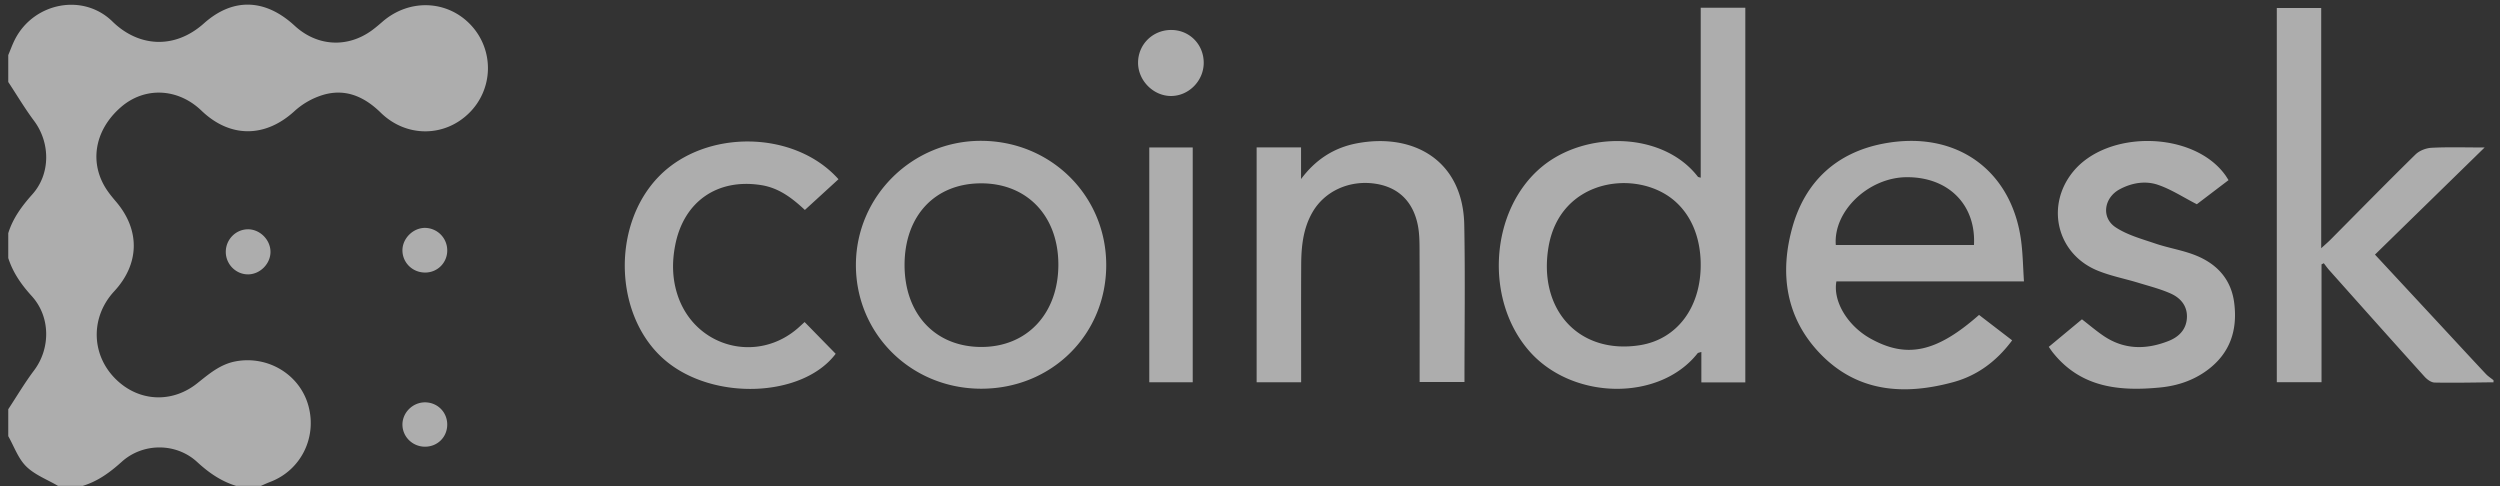 <svg xmlns="http://www.w3.org/2000/svg" width="180" height="35" viewBox="0 0 180 35">
    <rect x="0" y="0" width="180" height="35" fill="#333333" stroke="none"/>
    <path fill="#FFF" fill-rule="evenodd" d="M32.201 30.568c0-.896-.704-1.598-1.604-1.599-.879 0-1.623.735-1.621 1.603.001.877.73 1.59 1.624 1.59.904 0 1.602-.695 1.601-1.594zm-1.62-14.16c-.865.012-1.618.78-1.605 1.639.014.883.741 1.582 1.642 1.576a1.58 1.58 0 0 0 1.583-1.615 1.617 1.617 0 0 0-1.62-1.6zm-14.324 1.75c.012.889.748 1.612 1.625 1.597.866-.016 1.61-.784 1.593-1.647-.017-.869-.784-1.614-1.644-1.598-.88.016-1.586.756-1.574 1.648zm68.096-16c-1.348-.015-2.42 1.04-2.412 2.374.008 1.277 1.103 2.377 2.367 2.38 1.273.002 2.35-1.08 2.36-2.372.01-1.324-1.005-2.368-2.315-2.382zm-1.605 25.366h3.128V10.617h-3.128v16.907zM47.486 12.658c-3.49 3.518-3.298 10.12.387 13.268 3.478 2.973 9.934 2.692 12.296-.453l-2.237-2.286-.397.363c-2.98 2.696-7.555 1.462-8.77-2.367-.37-1.163-.382-2.34-.15-3.53.61-3.143 3.04-4.829 6.202-4.323 1.264.202 2.214.929 3.134 1.787l2.42-2.213c-3.152-3.534-9.533-3.625-12.885-.246zm112.734-.05c-2.282-3.169-8.481-3.3-10.969-.232-1.984 2.447-1.157 5.894 1.752 7.098.954.395 1.99.591 2.984.895.778.238 1.577.439 2.315.771.71.32 1.206.903 1.155 1.755-.049.841-.587 1.366-1.315 1.654-1.61.636-3.199.642-4.685-.365-.529-.358-1.017-.777-1.557-1.193l-2.388 1.983c.136.192.203.295.28.392 2.025 2.555 4.812 2.821 7.755 2.531 1.22-.12 2.375-.501 3.382-1.247 1.648-1.221 2.187-2.899 1.932-4.858-.228-1.75-1.315-2.86-2.91-3.458-.9-.338-1.867-.491-2.778-.802-.972-.33-2.005-.61-2.846-1.164-1.06-.7-.84-2.134.292-2.74.87-.466 1.838-.628 2.74-.325.952.32 1.82.894 2.813 1.403l2.283-1.736c-.102-.159-.164-.264-.235-.363zM93.682 26.663c0-2.535-.009-5.07.004-7.605.007-1.324.138-2.629.831-3.808.88-1.497 2.641-2.294 4.48-2.027 1.655.24 2.737 1.255 3.086 2.988.121.603.123 1.235.125 1.854.013 2.858.006 5.716.006 8.574v.865h3.228c0-3.81.056-7.56-.015-11.308-.087-4.664-3.675-6.65-7.746-5.873-1.643.314-2.964 1.17-4.005 2.569v-2.278h-3.198v16.911h3.204v-.862zm-17.48-7.62c.006 3.536-2.26 5.952-5.57 5.938-3.302-.014-5.505-2.377-5.504-5.904.001-3.541 2.188-5.874 5.509-5.877 3.317-.003 5.56 2.352 5.565 5.844zm3.446.037c0-4.957-3.939-8.895-8.943-8.94-4.978-.044-9.06 3.96-9.08 8.908-.018 4.98 3.964 8.93 9.011 8.939 5.072.007 9.012-3.886 9.012-8.907zm52.53-1.44c-.19-2.438 2.35-4.86 5.09-4.882 3.006-.024 5.011 1.974 4.858 4.882h-9.948zm2.503 6.74c-1.644-.914-2.722-2.678-2.46-4.12h13.504c-.067-1.011-.08-1.949-.198-2.873-.641-5.058-4.61-8.059-9.923-7.047-3.376.643-5.625 2.734-6.547 6.005-.942 3.344-.482 6.564 2.025 9.147 2.675 2.756 6.025 2.977 9.531 2.028 1.746-.472 3.145-1.51 4.262-3.016l-2.384-1.83c-3.058 2.696-5.2 3.157-7.81 1.706zm-16.625.477c-4.359.678-7.321-2.543-6.564-7.068.82-4.903 6.256-5.628 8.973-3.414 1.27 1.036 1.986 2.685 1.986 4.7 0 3.094-1.727 5.367-4.395 5.782zm7.607-24.3h-3.212v12.238c-.124-.04-.182-.042-.204-.07-2.518-3.262-8.092-3.324-11.235-.715-3.748 3.11-4.16 9.586-.882 13.292 3.121 3.529 9.362 3.606 12.098.133.033-.041.115-.043.27-.096v2.193h3.165V.558zm53.87 26.819c-.185-.15-.391-.28-.552-.452-1.189-1.268-2.368-2.546-3.55-3.82l-4.433-4.773 7.895-7.712c-1.42 0-2.625-.04-3.825.022-.396.02-.873.206-1.152.48-2.057 2.017-4.073 4.076-6.104 6.12-.18.181-.376.348-.685.632V.574h-3.197v26.943h3.22v-8.483l.164-.081c.133.17.256.348.4.508 2.28 2.558 4.56 5.117 6.856 7.661.18.2.473.417.718.422 1.414.028 2.83-.005 4.245-.018v-.15zM.595 3.966c.162-.383.3-.777.49-1.145C2.446.184 5.985-.52 8.101 1.553c1.824 1.786 4.416 2.062 6.585.127 2.108-1.88 4.435-1.76 6.528.172 1.62 1.496 3.816 1.622 5.587.315.259-.192.504-.402.748-.613C29.48-.114 32.23 0 33.918 1.82a4.53 4.53 0 0 1-.143 6.319c-1.778 1.754-4.53 1.765-6.36-.025-1.167-1.142-2.509-1.75-4.109-1.295a5.396 5.396 0 0 0-2.098 1.177c-2.101 1.929-4.635 1.956-6.704-.03-1.697-1.63-4.087-1.734-5.794-.255-1.942 1.683-2.325 4.102-.952 6.057.185.264.393.513.602.758 1.74 2.043 1.692 4.473-.133 6.443-1.869 2.019-1.637 4.991.523 6.695 1.61 1.271 3.765 1.267 5.43-.05.857-.678 1.665-1.391 2.803-1.599 2.308-.422 4.582.939 5.213 3.168.652 2.305-.529 4.677-2.743 5.515-.225.085-.444.189-.666.284h-1.79c-1.084-.333-1.969-.95-2.806-1.721-1.507-1.389-3.897-1.393-5.428-.01-.842.76-1.715 1.399-2.8 1.73h-1.79c-.774-.454-1.667-.788-2.287-1.4-.581-.573-.873-1.44-1.291-2.178v-1.938c.616-.935 1.188-1.904 1.86-2.797 1.184-1.573 1.192-3.853-.166-5.347-.748-.823-1.357-1.687-1.694-2.742v-1.79c.336-1.085.983-1.955 1.738-2.801 1.319-1.478 1.29-3.718.12-5.286-.67-.896-1.242-1.863-1.858-2.798V3.966z" opacity=".6"/>
</svg>

